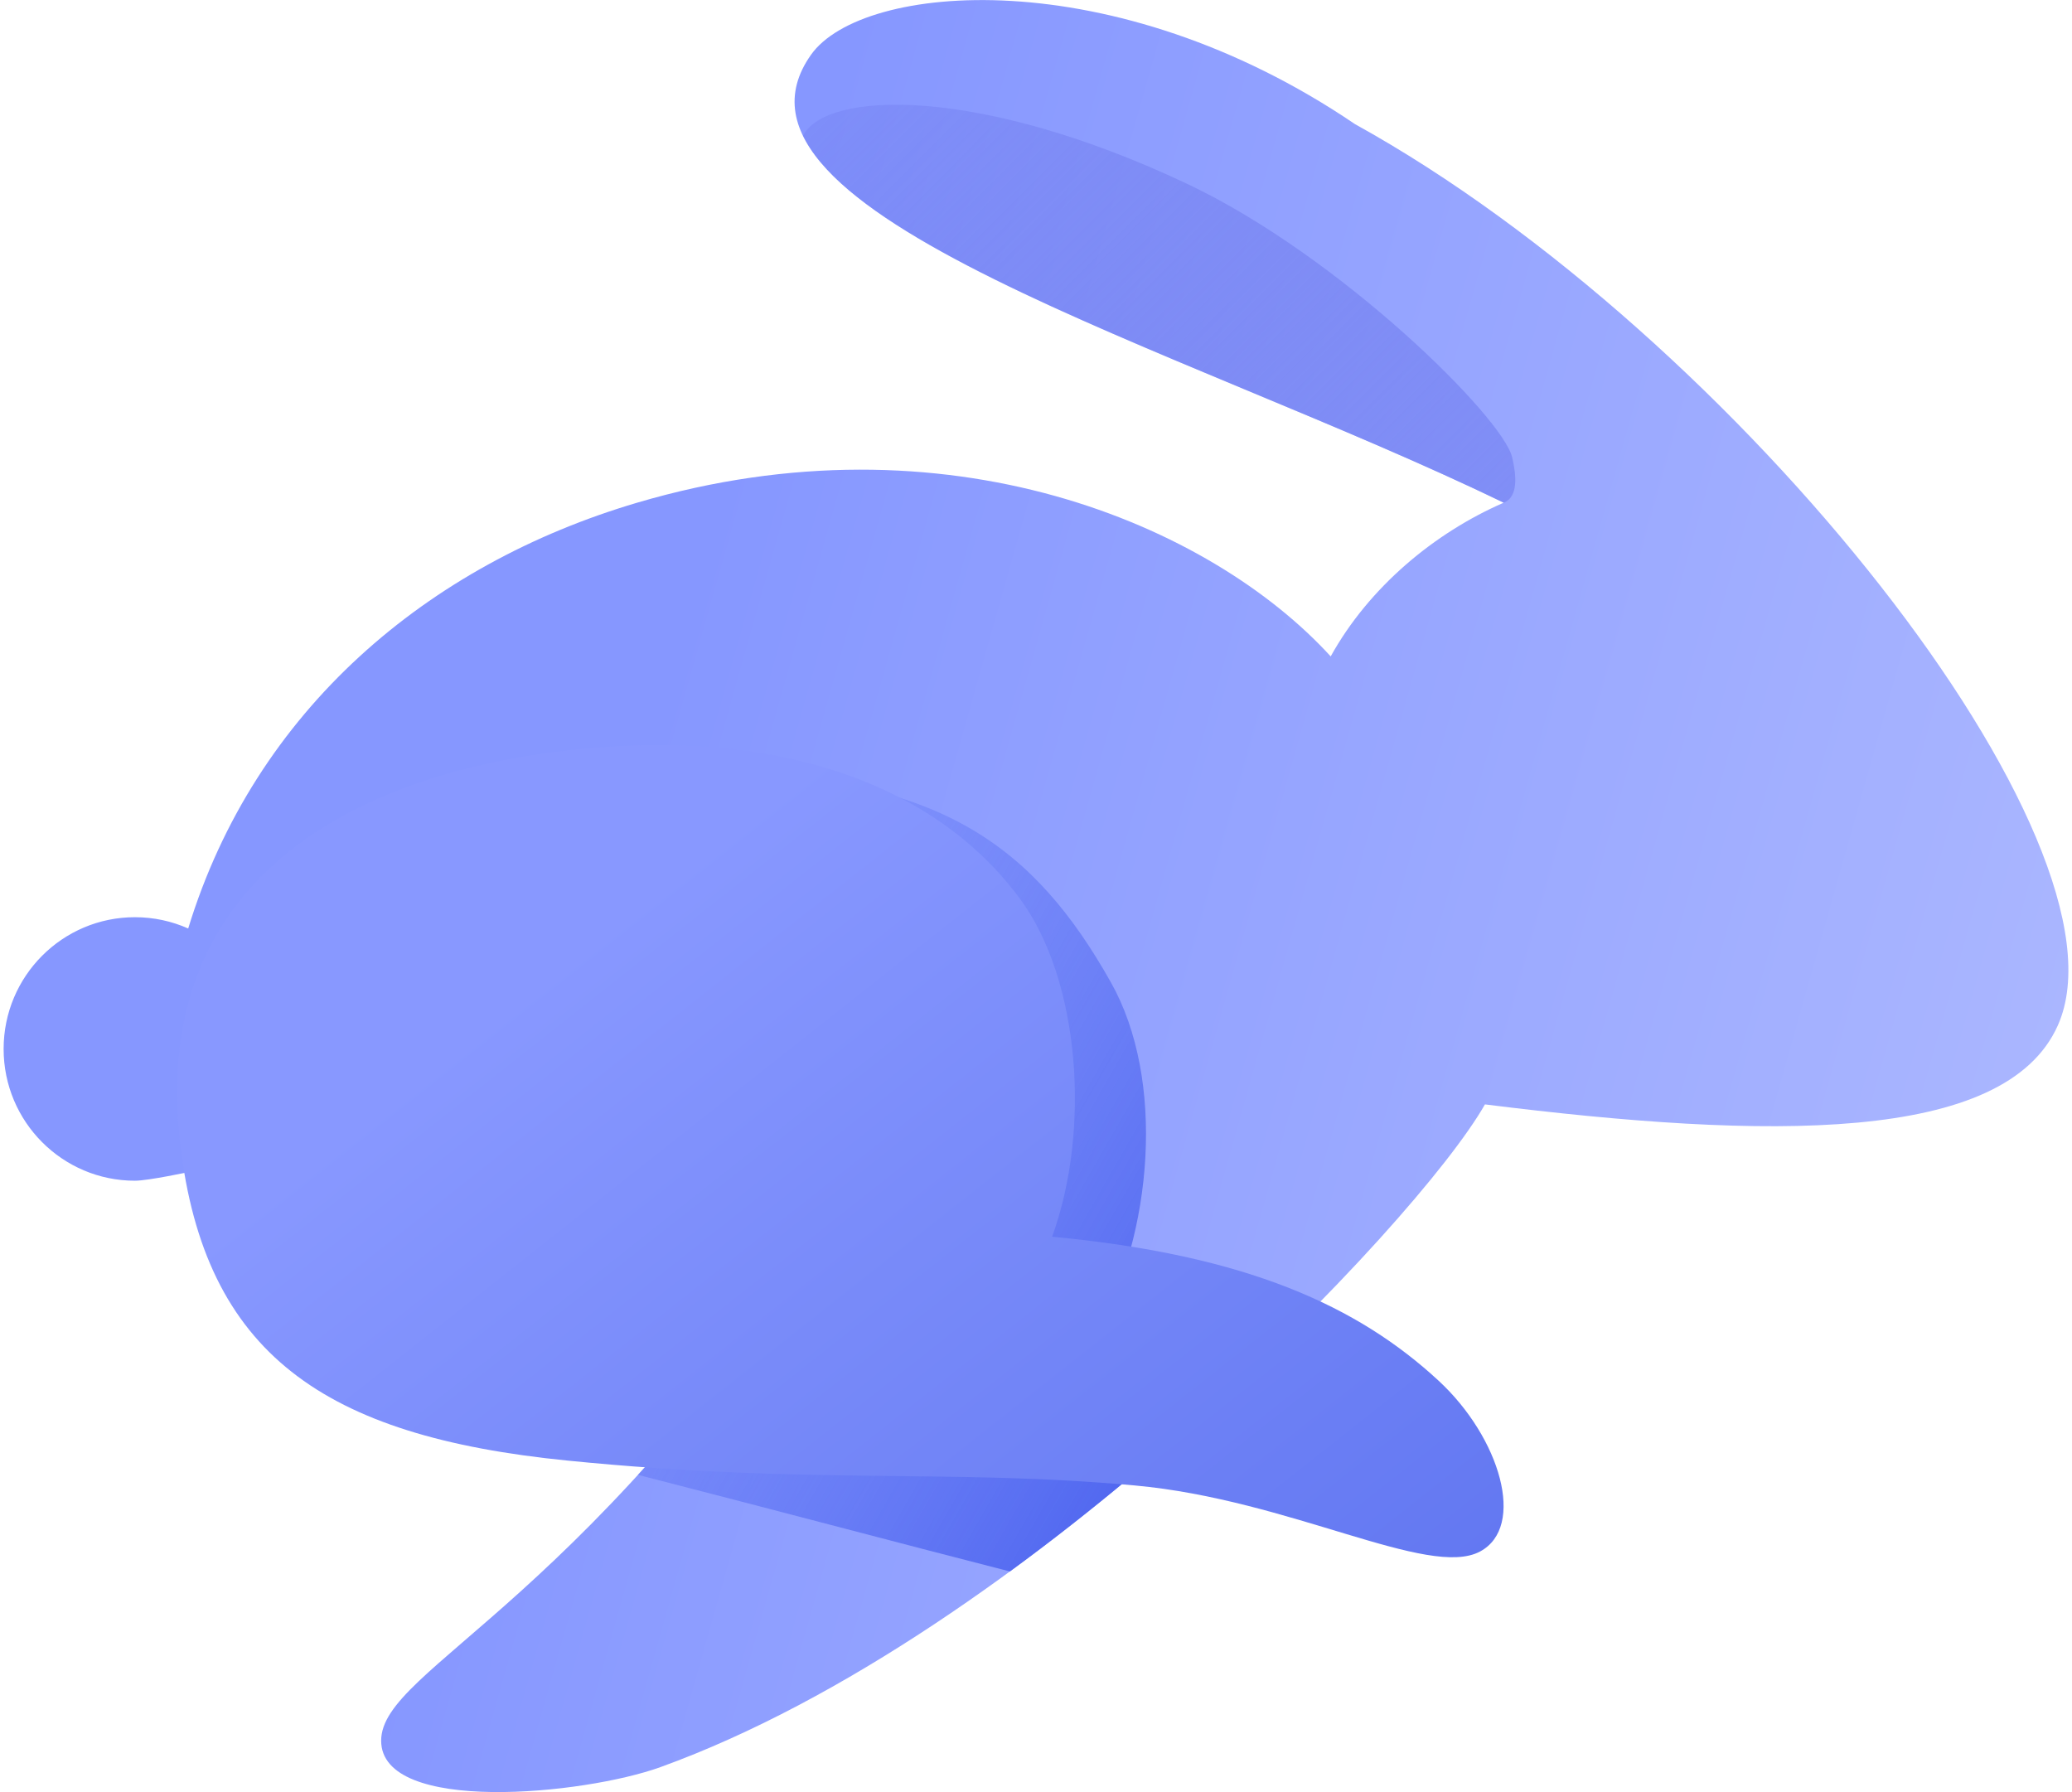 <svg viewBox="0 0 370 320" fill="none" xmlns="http://www.w3.org/2000/svg">
  <g transform="translate(-71 -96)">
    <path
    d="M438.47 279.097C452.952 246.637 381.359 155.948 312.964 118.165C269.853 88.895 224.93 92.916 215.832 105.768C195.865 133.972 281.948 157.871 339.518 185.759C327.143 191.152 315.481 200.83 308.623 213.207C287.16 189.697 240.052 169.451 184.777 185.759C147.528 196.749 116.571 222.658 104.606 261.791C101.699 260.495 98.48 259.774 95.093 259.774C82.144 259.774 71.646 270.308 71.646 283.301C71.646 296.295 82.144 306.828 95.093 306.828C97.494 306.828 104.999 305.213 104.999 305.213L224.93 306.085C176.967 382.43 139.063 393.59 139.063 406.817C139.063 420.043 175.331 416.459 188.948 411.529C254.138 387.928 324.155 314.373 336.17 293.199C386.625 299.515 429.028 300.262 438.47 279.097Z"
    fill="url(#paint0_linear_1758_656)"/>
    <path fill-rule="evenodd" clip-rule="evenodd"
        d="M339.513 185.763C339.516 185.764 339.519 185.766 339.522 185.767C342.191 184.712 341.759 180.758 341.026 177.652C339.342 170.515 310.284 141.724 282.997 128.829C245.815 111.257 218.435 112.163 214.39 120.262C221.964 135.837 257.077 150.461 293.748 165.733C309.394 172.249 325.323 178.883 339.519 185.76C339.517 185.761 339.515 185.762 339.513 185.763Z"
        fill="url(#paint1_linear_1758_656)"/>
    <path fill-rule="evenodd" clip-rule="evenodd"
        d="M292.329 342.523C284.809 339.64 276.315 336.994 266.658 334.594C276.955 316.108 279.115 288.74 269.391 271.437C255.743 247.153 238.612 234.228 198.802 234.228C176.907 234.228 117.955 241.628 116.909 291.006C116.799 296.187 116.906 300.935 117.28 305.301L224.93 306.084C210.417 329.185 196.825 346.318 184.926 359.345C199.213 363.019 211.003 366.103 221.828 368.934C232.098 371.62 241.499 374.079 251.339 376.598C266.182 365.748 280.135 353.917 292.329 342.523Z"
        fill="url(#paint2_linear_1758_656)"/>
    <path
    d="M103.169 300.228C107.567 337.737 128.813 352.437 172.227 356.788C215.641 361.138 240.544 358.22 273.698 361.246C301.389 363.774 326.113 377.932 335.285 373.04C343.539 368.636 338.921 352.728 327.876 342.521C313.558 329.291 293.742 320.093 258.875 316.828C265.824 297.739 263.877 270.973 253.085 256.411C237.481 235.355 208.68 225.836 172.227 229.995C134.143 234.34 97.65 253.153 103.169 300.228Z"
    fill="url(#paint3_linear_1758_656)"/>
    <defs>
    <linearGradient id="paint0_linear_1758_656" x1="180.439" y1="250.352" x2="435.479" y2="322.433"
                    gradientUnits="userSpaceOnUse">
      <stop stop-color="#8697FF"/>
      <stop offset="1" stop-color="#ABB7FF"/>
    </linearGradient>
    <linearGradient id="paint1_linear_1758_656" x1="392.428" y1="245.489" x2="207.876" y2="61.108"
                    gradientUnits="userSpaceOnUse">
      <stop stop-color="#8697FF"/>
      <stop offset="1" stop-color="#5156D8" stop-opacity="0"/>
    </linearGradient>
    <linearGradient id="paint2_linear_1758_656" x1="297.446" y1="348.967" x2="120.465" y2="247.558"
                    gradientUnits="userSpaceOnUse">
      <stop stop-color="#465EED"/>
      <stop offset="1" stop-color="#8697FF" stop-opacity="0"/>
    </linearGradient>
    <linearGradient id="paint3_linear_1758_656" x1="195.658" y1="248.443" x2="315.581" y2="400.306"
                    gradientUnits="userSpaceOnUse">
      <stop stop-color="#8898FF"/>
      <stop offset="0.984" stop-color="#6277F1"/>
    </linearGradient>
    </defs>
  </g>
</svg>
